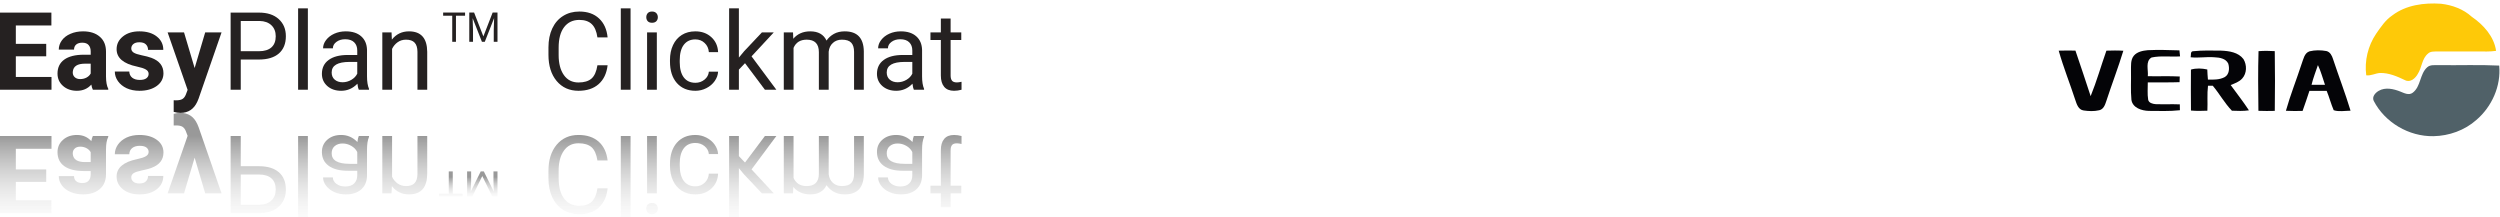 <svg width="598" height="52" viewBox="0 0 598 52" fill="none" xmlns="http://www.w3.org/2000/svg">
    <path d="M11.056 40.533H3.786V35.591H12.318V32.537H0V50.986H12.293V47.907H3.786V43.51H11.056V40.533Z" fill="url(#paint0_linear)" fill-opacity="0.5"/>
    <path d="M22.212 32.537C22.044 32.867 21.922 33.276 21.846 33.766C20.963 32.778 19.814 32.284 18.401 32.284C17.063 32.284 15.953 32.672 15.069 33.45C14.194 34.227 13.757 35.207 13.757 36.389C13.757 37.842 14.291 38.957 15.359 39.734C16.436 40.512 17.989 40.904 20.017 40.913H21.695V41.698C21.695 42.332 21.531 42.839 21.203 43.219C20.883 43.599 20.374 43.789 19.676 43.789C19.061 43.789 18.578 43.641 18.224 43.346C17.879 43.05 17.707 42.645 17.707 42.129H14.059C14.059 42.923 14.303 43.658 14.791 44.334C15.28 45.01 15.969 45.538 16.861 45.918C17.753 46.306 18.754 46.501 19.865 46.501C21.548 46.501 22.881 46.074 23.866 45.221C24.859 44.376 25.355 43.185 25.355 41.648V35.705C25.363 34.404 25.544 33.42 25.898 32.753V32.537H22.212ZM19.196 35.084C19.735 35.084 20.231 35.202 20.685 35.439C21.14 35.684 21.476 36.009 21.695 36.415V38.771H20.332C18.506 38.771 17.534 38.138 17.417 36.871L17.404 36.655C17.404 36.199 17.564 35.823 17.884 35.528C18.203 35.232 18.641 35.084 19.196 35.084Z" fill="url(#paint1_linear)" fill-opacity="0.5"/>
    <path d="M35.553 36.326C35.553 36.774 35.33 37.124 34.884 37.378C34.446 37.639 33.739 37.872 32.763 38.075C29.516 38.759 27.892 40.144 27.892 42.231C27.892 43.447 28.392 44.461 29.394 45.272C30.403 46.091 31.72 46.501 33.344 46.501C35.077 46.501 36.461 46.091 37.496 45.272C38.539 44.452 39.061 43.388 39.061 42.079H35.414C35.414 42.602 35.245 43.033 34.909 43.371C34.572 43.717 34.047 43.891 33.331 43.891C32.717 43.891 32.242 43.751 31.905 43.472C31.569 43.194 31.4 42.839 31.4 42.408C31.4 42.002 31.59 41.673 31.968 41.42C32.355 41.175 33.003 40.959 33.912 40.773C34.821 40.596 35.586 40.393 36.209 40.165C38.136 39.456 39.099 38.227 39.099 36.478C39.099 35.228 38.565 34.214 37.496 33.437C36.428 32.668 35.048 32.284 33.357 32.284C32.212 32.284 31.194 32.487 30.302 32.892C29.419 33.306 28.725 33.868 28.22 34.577C27.715 35.295 27.463 36.068 27.463 36.896H30.921C30.954 36.246 31.194 35.747 31.64 35.401C32.086 35.055 32.684 34.881 33.432 34.881C34.131 34.881 34.657 35.012 35.01 35.274C35.372 35.544 35.553 35.895 35.553 36.326Z" fill="url(#paint2_linear)" fill-opacity="0.5"/>
    <path d="M46.558 37.72L49.082 46.247H52.994L47.504 30.409L47.202 29.686C46.385 27.895 45.039 27 43.163 27C42.633 27 42.094 27.08 41.547 27.241V30.016L42.103 30.003C42.793 30.003 43.306 30.109 43.642 30.32C43.987 30.531 44.257 30.882 44.45 31.372L44.879 32.499L40.096 46.247H44.021L46.558 37.72Z" fill="url(#paint3_linear)" fill-opacity="0.5"/>
    <path d="M57.588 39.76V32.537H55.165V50.986H61.943C63.953 50.986 65.527 50.471 66.663 49.44C67.807 48.41 68.379 47.046 68.379 45.348C68.379 43.557 67.82 42.176 66.701 41.204C65.59 40.241 63.995 39.76 61.917 39.76H57.588ZM57.588 41.749H61.943C63.238 41.749 64.231 42.053 64.921 42.661C65.611 43.278 65.956 44.165 65.956 45.322C65.956 46.42 65.611 47.299 64.921 47.958C64.231 48.617 63.285 48.959 62.081 48.984H57.588V41.749Z" fill="url(#paint4_linear)" fill-opacity="0.5"/>
    <path d="M73.642 32.537H71.307V52H73.642V32.537Z" fill="url(#paint5_linear)" fill-opacity="0.5"/>
    <path d="M85.821 32.537C85.686 32.808 85.577 33.289 85.493 33.982C84.407 32.85 83.112 32.284 81.606 32.284C80.259 32.284 79.153 32.664 78.286 33.424C77.428 34.193 76.999 35.164 76.999 36.339C76.999 37.766 77.537 38.873 78.615 39.658C79.7 40.452 81.223 40.849 83.183 40.849H85.455V41.926C85.455 42.746 85.211 43.396 84.723 43.878C84.235 44.368 83.516 44.613 82.565 44.613C81.732 44.613 81.033 44.402 80.47 43.979C79.906 43.557 79.624 43.046 79.624 42.446H77.277C77.277 43.13 77.516 43.789 77.996 44.423C78.484 45.065 79.14 45.572 79.965 45.943C80.798 46.315 81.711 46.501 82.704 46.501C84.277 46.501 85.51 46.104 86.401 45.31C87.293 44.524 87.756 43.439 87.79 42.053V35.743C87.79 34.484 87.95 33.483 88.269 32.74V32.537H85.821ZM81.946 34.324C82.678 34.324 83.373 34.514 84.029 34.894C84.685 35.274 85.16 35.768 85.455 36.377V39.19H83.625C80.764 39.19 79.334 38.349 79.334 36.668C79.334 35.933 79.578 35.359 80.066 34.945C80.554 34.531 81.181 34.324 81.946 34.324Z" fill="url(#paint6_linear)" fill-opacity="0.5"/>
    <path d="M93.658 46.247L93.734 44.524C94.777 45.842 96.14 46.501 97.823 46.501C100.709 46.501 102.165 44.866 102.19 41.597V32.537H99.855V41.61C99.847 42.598 99.62 43.329 99.174 43.802C98.736 44.275 98.05 44.511 97.116 44.511C96.359 44.511 95.695 44.309 95.122 43.903C94.55 43.498 94.104 42.965 93.785 42.307V32.537H91.45V46.247H93.658Z" fill="url(#paint7_linear)" fill-opacity="0.5"/>
    <path d="M145.34 38.391C145.113 36.44 144.394 34.932 143.182 33.868C141.979 32.812 140.376 32.284 138.374 32.284C136.203 32.284 134.461 33.065 133.149 34.628C131.844 36.191 131.192 38.282 131.192 40.9V42.674C131.192 44.389 131.495 45.897 132.101 47.198C132.715 48.499 133.582 49.495 134.701 50.188C135.82 50.889 137.116 51.24 138.588 51.24C140.54 51.24 142.105 50.691 143.283 49.593C144.461 48.503 145.147 46.991 145.34 45.056H142.904C142.694 46.526 142.236 47.59 141.529 48.249C140.83 48.908 139.85 49.238 138.588 49.238C137.04 49.238 135.824 48.663 134.941 47.514C134.066 46.366 133.628 44.731 133.628 42.611V40.824C133.628 38.822 134.045 37.23 134.878 36.047C135.711 34.864 136.876 34.273 138.374 34.273C139.72 34.273 140.75 34.577 141.466 35.185C142.189 35.802 142.669 36.871 142.904 38.391H145.34Z" fill="url(#paint8_linear)" fill-opacity="0.5"/>
    <path d="M150.83 32.537H148.495V52H150.83V32.537Z" fill="url(#paint9_linear)" fill-opacity="0.5"/>
    <path d="M157.115 32.537H154.781V46.247H157.115V32.537ZM154.591 49.884C154.591 50.264 154.705 50.585 154.932 50.847C155.168 51.109 155.512 51.24 155.967 51.24C156.421 51.24 156.766 51.109 157.002 50.847C157.237 50.585 157.355 50.264 157.355 49.884C157.355 49.504 157.237 49.187 157.002 48.934C156.766 48.68 156.421 48.553 155.967 48.553C155.512 48.553 155.168 48.68 154.932 48.934C154.705 49.187 154.591 49.504 154.591 49.884Z" fill="url(#paint10_linear)" fill-opacity="0.5"/>
    <path d="M166.341 34.197C167.174 34.197 167.902 34.451 168.524 34.957C169.147 35.464 169.492 36.098 169.559 36.858H171.768C171.726 36.072 171.457 35.325 170.96 34.615C170.464 33.906 169.799 33.34 168.966 32.917C168.142 32.495 167.267 32.284 166.341 32.284C164.482 32.284 163.001 32.905 161.899 34.147C160.805 35.397 160.258 37.103 160.258 39.266V39.658C160.258 40.993 160.502 42.18 160.99 43.219C161.478 44.258 162.176 45.065 163.085 45.639C164.002 46.214 165.083 46.501 166.328 46.501C167.86 46.501 169.13 46.04 170.14 45.12C171.158 44.199 171.701 43.004 171.768 41.534H169.559C169.492 42.421 169.156 43.147 168.55 43.713C167.952 44.288 167.212 44.575 166.328 44.575C165.142 44.575 164.221 44.144 163.565 43.282C162.917 42.429 162.593 41.192 162.593 39.57V39.126C162.593 37.547 162.917 36.33 163.565 35.477C164.212 34.624 165.138 34.197 166.341 34.197Z" fill="url(#paint11_linear)" fill-opacity="0.5"/>
    <path d="M178.205 38.886L176.741 37.352V32.537H174.406V52H176.741V40.229L177.99 41.736L182.243 46.247H185.083L179.77 40.52L185.701 32.537H182.963L178.205 38.886Z" fill="url(#paint12_linear)" fill-opacity="0.5"/>
    <path d="M189.689 46.247L189.753 44.727C190.754 45.909 192.104 46.501 193.804 46.501C195.714 46.501 197.014 45.766 197.704 44.296C198.158 44.955 198.747 45.487 199.47 45.892C200.202 46.298 201.065 46.501 202.058 46.501C205.053 46.501 206.576 44.908 206.626 41.724V32.537H204.292V41.584C204.292 42.564 204.069 43.295 203.623 43.776C203.177 44.266 202.428 44.511 201.376 44.511C200.51 44.511 199.79 44.249 199.218 43.726C198.646 43.211 198.314 42.514 198.221 41.635V32.537H195.874V41.521C195.874 43.515 194.902 44.511 192.958 44.511C191.427 44.511 190.379 43.857 189.816 42.547V32.537H187.481V46.247H189.689Z" fill="url(#paint13_linear)" fill-opacity="0.5"/>
    <path d="M218.591 32.537C218.456 32.808 218.347 33.289 218.263 33.982C217.177 32.85 215.882 32.284 214.376 32.284C213.029 32.284 211.923 32.664 211.056 33.424C210.198 34.193 209.769 35.164 209.769 36.339C209.769 37.766 210.307 38.873 211.384 39.658C212.47 40.452 213.993 40.849 215.953 40.849H218.225V41.926C218.225 42.746 217.981 43.396 217.493 43.878C217.005 44.368 216.285 44.613 215.335 44.613C214.502 44.613 213.803 44.402 213.24 43.979C212.676 43.557 212.394 43.046 212.394 42.446H210.047C210.047 43.13 210.286 43.789 210.766 44.423C211.254 45.065 211.91 45.572 212.735 45.943C213.568 46.315 214.481 46.501 215.474 46.501C217.047 46.501 218.28 46.104 219.171 45.31C220.063 44.524 220.526 43.439 220.56 42.053V35.743C220.56 34.484 220.72 33.483 221.039 32.74V32.537H218.591ZM214.716 34.324C215.448 34.324 216.142 34.514 216.799 34.894C217.455 35.274 217.93 35.768 218.225 36.377V39.19H216.395C213.534 39.19 212.104 38.349 212.104 36.668C212.104 35.933 212.348 35.359 212.836 34.945C213.324 34.531 213.951 34.324 214.716 34.324Z" fill="url(#paint14_linear)" fill-opacity="0.5"/>
    <path d="M227.388 49.567V46.247H229.937V44.435H227.388V35.933C227.388 35.384 227.501 34.97 227.728 34.691C227.955 34.421 228.342 34.286 228.889 34.286C229.159 34.286 229.529 34.337 230 34.438V32.537C229.386 32.368 228.788 32.284 228.208 32.284C227.165 32.284 226.378 32.601 225.848 33.234C225.318 33.868 225.053 34.767 225.053 35.933V44.435H222.566V46.247H225.053V49.567H227.388Z" fill="url(#paint15_linear)" fill-opacity="0.5"/>
    <path d="M110.648 46.349H108.301V41H107.343V46.349H105V47H110.648V46.349Z" fill="url(#paint16_linear)" fill-opacity="0.5"/>
    <path d="M112.976 47L115.363 42.104L117.751 47H119V41H118.037V43.337L118.127 45.858L115.729 41H114.992L112.599 45.846L112.695 43.337V41H111.732V47H112.976Z" fill="url(#paint17_linear)" fill-opacity="0.5"/>
    <path d="M11.056 13.467H3.786V18.409H12.318V21.463H0V3.014H12.293V6.093H3.786V10.49H11.056V13.467Z" fill="#252121"/>
    <path d="M22.212 21.463C22.044 21.133 21.922 20.724 21.846 20.234C20.963 21.222 19.814 21.716 18.401 21.716C17.063 21.716 15.953 21.328 15.069 20.55C14.194 19.773 13.757 18.793 13.757 17.611C13.757 16.158 14.291 15.043 15.359 14.266C16.436 13.488 17.989 13.096 20.017 13.087H21.695V12.302C21.695 11.668 21.531 11.161 21.203 10.781C20.883 10.401 20.374 10.211 19.676 10.211C19.061 10.211 18.578 10.359 18.224 10.654C17.879 10.95 17.707 11.355 17.707 11.871H14.059C14.059 11.077 14.303 10.342 14.791 9.666C15.28 8.99 15.969 8.462 16.861 8.082C17.753 7.694 18.754 7.499 19.865 7.499C21.548 7.499 22.881 7.926 23.866 8.779C24.859 9.624 25.355 10.815 25.355 12.352V18.295C25.363 19.596 25.544 20.58 25.898 21.247V21.463H22.212ZM19.196 18.916C19.735 18.916 20.231 18.798 20.685 18.561C21.14 18.316 21.476 17.991 21.695 17.585V15.229H20.332C18.506 15.229 17.534 15.862 17.417 17.129L17.404 17.345C17.404 17.801 17.564 18.177 17.884 18.472C18.203 18.768 18.641 18.916 19.196 18.916Z" fill="#252121"/>
    <path d="M35.553 17.674C35.553 17.226 35.33 16.876 34.884 16.622C34.446 16.36 33.739 16.128 32.763 15.925C29.516 15.241 27.892 13.856 27.892 11.769C27.892 10.553 28.392 9.539 29.394 8.728C30.403 7.909 31.72 7.499 33.344 7.499C35.077 7.499 36.461 7.909 37.496 8.728C38.539 9.548 39.061 10.612 39.061 11.921H35.414C35.414 11.398 35.245 10.967 34.909 10.629C34.572 10.283 34.047 10.11 33.331 10.11C32.717 10.11 32.242 10.249 31.905 10.528C31.569 10.806 31.4 11.161 31.4 11.592C31.4 11.998 31.59 12.327 31.968 12.58C32.355 12.825 33.003 13.041 33.912 13.227C34.821 13.404 35.586 13.607 36.209 13.835C38.136 14.544 39.099 15.773 39.099 17.522C39.099 18.772 38.565 19.786 37.496 20.563C36.428 21.332 35.048 21.716 33.357 21.716C32.212 21.716 31.194 21.513 30.302 21.108C29.419 20.694 28.725 20.132 28.22 19.423C27.715 18.705 27.463 17.932 27.463 17.104H30.921C30.954 17.754 31.194 18.253 31.64 18.599C32.086 18.945 32.684 19.119 33.432 19.119C34.131 19.119 34.657 18.988 35.01 18.726C35.372 18.456 35.553 18.105 35.553 17.674Z" fill="#252121"/>
    <path d="M46.558 16.28L49.082 7.753H52.994L47.504 23.591L47.202 24.314C46.385 26.105 45.039 27 43.163 27C42.633 27 42.094 26.92 41.547 26.759V23.984L42.103 23.997C42.793 23.997 43.306 23.891 43.642 23.68C43.987 23.469 44.257 23.118 44.45 22.628L44.879 21.501L40.096 7.753H44.021L46.558 16.28Z" fill="#252121"/>
    <path d="M57.588 14.24V21.463H55.165V3.014H61.943C63.953 3.014 65.527 3.529 66.663 4.56C67.807 5.59 68.379 6.954 68.379 8.652C68.379 10.443 67.82 11.824 66.701 12.796C65.59 13.759 63.995 14.24 61.917 14.24H57.588ZM57.588 12.251H61.943C63.238 12.251 64.231 11.947 64.921 11.339C65.611 10.722 65.956 9.835 65.956 8.678C65.956 7.579 65.611 6.701 64.921 6.042C64.231 5.383 63.285 5.041 62.081 5.016H57.588V12.251Z" fill="#252121"/>
    <path d="M73.642 21.463H71.307V2H73.642V21.463Z" fill="#252121"/>
    <path d="M85.821 21.463C85.686 21.192 85.577 20.711 85.493 20.018C84.407 21.15 83.112 21.716 81.606 21.716C80.259 21.716 79.153 21.336 78.286 20.576C77.428 19.807 76.999 18.836 76.999 17.661C76.999 16.234 77.537 15.127 78.615 14.342C79.7 13.548 81.223 13.15 83.183 13.15H85.455V12.073C85.455 11.254 85.211 10.604 84.723 10.122C84.235 9.632 83.516 9.387 82.565 9.387C81.732 9.387 81.033 9.598 80.47 10.021C79.906 10.443 79.624 10.954 79.624 11.554H77.277C77.277 10.87 77.516 10.211 77.996 9.577C78.484 8.935 79.14 8.428 79.965 8.057C80.798 7.685 81.711 7.499 82.704 7.499C84.277 7.499 85.51 7.896 86.401 8.69C87.293 9.476 87.756 10.561 87.79 11.947V18.257C87.79 19.516 87.95 20.517 88.269 21.26V21.463H85.821ZM81.946 19.676C82.678 19.676 83.373 19.486 84.029 19.106C84.685 18.726 85.16 18.232 85.455 17.623V14.81H83.625C80.764 14.81 79.334 15.651 79.334 17.332C79.334 18.067 79.578 18.641 80.066 19.055C80.554 19.469 81.181 19.676 81.946 19.676Z" fill="#252121"/>
    <path d="M93.658 7.753L93.734 9.476C94.777 8.158 96.14 7.499 97.823 7.499C100.709 7.499 102.165 9.134 102.19 12.403V21.463H99.855V12.39C99.847 11.402 99.62 10.671 99.174 10.198C98.736 9.725 98.05 9.489 97.116 9.489C96.359 9.489 95.695 9.691 95.122 10.097C94.55 10.502 94.104 11.034 93.785 11.693V21.463H91.45V7.753H93.658Z" fill="#252121"/>
    <path d="M145.34 15.609C145.113 17.56 144.394 19.068 143.182 20.132C141.979 21.188 140.376 21.716 138.374 21.716C136.203 21.716 134.461 20.935 133.149 19.372C131.844 17.809 131.192 15.719 131.192 13.1V11.326C131.192 9.611 131.495 8.103 132.101 6.802C132.715 5.501 133.582 4.505 134.701 3.812C135.82 3.111 137.116 2.76 138.588 2.76C140.54 2.76 142.105 3.309 143.283 4.407C144.461 5.497 145.147 7.009 145.34 8.944H142.904C142.694 7.474 142.236 6.41 141.529 5.751C140.83 5.092 139.85 4.762 138.588 4.762C137.04 4.762 135.824 5.337 134.941 6.486C134.066 7.634 133.628 9.269 133.628 11.389V13.176C133.628 15.178 134.045 16.77 134.878 17.953C135.711 19.136 136.876 19.727 138.374 19.727C139.72 19.727 140.75 19.423 141.466 18.814C142.189 18.198 142.669 17.129 142.904 15.609H145.34Z" fill="#252121"/>
    <path d="M150.83 21.463H148.495V2H150.83V21.463Z" fill="#252121"/>
    <path d="M157.115 21.463H154.781V7.753H157.115V21.463ZM154.591 4.116C154.591 3.736 154.705 3.415 154.932 3.153C155.168 2.891 155.513 2.76 155.967 2.76C156.421 2.76 156.766 2.891 157.002 3.153C157.237 3.415 157.355 3.736 157.355 4.116C157.355 4.496 157.237 4.813 157.002 5.066C156.766 5.32 156.421 5.447 155.967 5.447C155.513 5.447 155.168 5.32 154.932 5.066C154.705 4.813 154.591 4.496 154.591 4.116Z" fill="#252121"/>
    <path d="M166.341 19.803C167.174 19.803 167.902 19.549 168.524 19.043C169.147 18.536 169.492 17.902 169.559 17.142H171.768C171.726 17.927 171.457 18.675 170.96 19.385C170.464 20.094 169.799 20.66 168.966 21.083C168.142 21.505 167.267 21.716 166.341 21.716C164.482 21.716 163.001 21.095 161.899 19.854C160.805 18.603 160.258 16.897 160.258 14.734V14.342C160.258 13.007 160.502 11.82 160.99 10.781C161.478 9.742 162.176 8.935 163.085 8.361C164.002 7.786 165.083 7.499 166.328 7.499C167.86 7.499 169.13 7.96 170.14 8.88C171.158 9.801 171.701 10.996 171.768 12.466H169.559C169.492 11.579 169.156 10.853 168.55 10.287C167.952 9.712 167.212 9.425 166.328 9.425C165.142 9.425 164.221 9.856 163.565 10.718C162.917 11.571 162.593 12.808 162.593 14.43V14.874C162.593 16.453 162.917 17.67 163.565 18.523C164.212 19.376 165.138 19.803 166.341 19.803Z" fill="#252121"/>
    <path d="M178.205 15.114L176.741 16.648V21.463H174.406V2H176.741V13.771L177.99 12.264L182.243 7.753H185.083L179.77 13.48L185.701 21.463H182.963L178.205 15.114Z" fill="#252121"/>
    <path d="M189.689 7.753L189.753 9.273C190.754 8.091 192.104 7.499 193.804 7.499C195.714 7.499 197.014 8.234 197.704 9.704C198.158 9.045 198.747 8.513 199.47 8.107C200.202 7.702 201.065 7.499 202.058 7.499C205.053 7.499 206.576 9.092 206.626 12.276V21.463H204.292V12.416C204.292 11.436 204.069 10.705 203.623 10.223C203.177 9.734 202.428 9.489 201.376 9.489C200.51 9.489 199.79 9.75 199.218 10.274C198.646 10.79 198.314 11.486 198.221 12.365V21.463H195.874V12.479C195.874 10.485 194.902 9.489 192.958 9.489C191.427 9.489 190.379 10.143 189.816 11.453V21.463H187.481V7.753H189.689Z" fill="#252121"/>
    <path d="M218.591 21.463C218.456 21.192 218.347 20.711 218.263 20.018C217.177 21.15 215.882 21.716 214.376 21.716C213.029 21.716 211.923 21.336 211.056 20.576C210.198 19.807 209.769 18.836 209.769 17.661C209.769 16.234 210.307 15.127 211.384 14.342C212.47 13.548 213.993 13.15 215.953 13.15H218.225V12.073C218.225 11.254 217.981 10.604 217.493 10.122C217.005 9.632 216.285 9.387 215.335 9.387C214.502 9.387 213.803 9.598 213.24 10.021C212.676 10.443 212.394 10.954 212.394 11.554H210.047C210.047 10.87 210.286 10.211 210.766 9.577C211.254 8.935 211.91 8.428 212.735 8.057C213.568 7.685 214.481 7.499 215.474 7.499C217.047 7.499 218.28 7.896 219.171 8.69C220.063 9.476 220.526 10.561 220.56 11.947V18.257C220.56 19.516 220.72 20.517 221.039 21.26V21.463H218.591ZM214.716 19.676C215.448 19.676 216.142 19.486 216.799 19.106C217.455 18.726 217.93 18.232 218.225 17.623V14.81H216.395C213.534 14.81 212.104 15.651 212.104 17.332C212.104 18.067 212.348 18.641 212.836 19.055C213.324 19.469 213.951 19.676 214.716 19.676Z" fill="#252121"/>
    <path d="M227.388 4.433V7.753H229.937V9.565H227.388V18.067C227.388 18.616 227.501 19.03 227.728 19.309C227.955 19.579 228.342 19.714 228.889 19.714C229.159 19.714 229.529 19.663 230 19.562V21.463C229.386 21.632 228.788 21.716 228.208 21.716C227.165 21.716 226.378 21.399 225.848 20.766C225.318 20.132 225.053 19.233 225.053 18.067V9.565H222.566V7.753H225.053V4.433H227.388Z" fill="#252121"/>
    <path d="M111.245 3.76H109.065V10H108.175V3.76H106V3H111.245V3.76Z" fill="#252121"/>
    <path d="M113.406 3L115.623 8.712L117.84 3H119V10H118.106V7.274L118.19 4.332L115.963 10H115.278L113.057 4.346L113.145 7.274V10H112.251V3H113.406Z" fill="#252121"/>
    <path d="M572.227 3.692C575.505 1.187 579.853 0.617 583.875 0.896C586.568 1.2 589.233 2.173 591.252 4.012C594.038 5.928 596.578 8.724 597.063 12.164C595.594 12.393 594.102 12.307 592.623 12.31C589.421 12.31 586.22 12.323 583.022 12.307C582.262 12.345 581.383 12.234 580.789 12.811C579.294 14.019 579.335 16.14 578.342 17.672C577.767 18.718 576.566 19.825 575.294 19.181C573.412 18.278 571.425 17.409 569.294 17.453C568.179 17.532 567.131 18.173 566.004 18.011C565.553 14.552 566.419 10.963 568.374 8.065C569.483 6.476 570.585 4.796 572.227 3.692Z" fill="#FEC908"/>
    <path d="M510.408 13.334C511.213 12.37 512.549 12.117 513.741 12.006C516.268 11.879 518.795 11.977 521.322 12.047C521.379 12.526 521.43 13.008 521.469 13.49C519.204 13.642 516.884 13.277 514.654 13.753C513.111 14.641 513.926 16.781 513.753 18.227C516.303 18.284 518.852 18.16 521.398 18.3C521.398 18.75 521.382 19.203 521.354 19.654C518.82 19.755 516.284 19.679 513.75 19.704C513.763 21.084 513.619 22.479 513.843 23.849C513.996 24.638 514.916 24.847 515.603 24.914C517.536 24.98 519.475 24.885 521.411 24.965C521.424 25.431 521.43 25.897 521.434 26.366C518.974 26.645 516.488 26.531 514.015 26.525C512.319 26.49 510.134 25.821 509.836 23.893C509.61 21.581 509.792 19.248 509.731 16.927C509.76 15.719 509.59 14.346 510.408 13.334Z" fill="#040407"/>
    <path d="M492.441 12.117C493.777 12.072 495.112 12.082 496.444 12.104C497.7 15.722 498.869 19.365 500.083 22.996C501.531 19.444 502.575 15.735 503.853 12.117C505.201 12.076 506.556 12.047 507.904 12.139C506.665 16.207 505.131 20.183 503.812 24.226C503.527 25.098 503.16 26.135 502.147 26.366C500.93 26.658 499.62 26.604 498.39 26.42C497.151 26.242 496.761 24.946 496.419 23.937C495.135 19.987 493.569 16.118 492.441 12.117Z" fill="#040407"/>
    <path d="M524.649 12.247C526.85 12.019 529.07 12.085 531.281 12.111C533.198 12.187 535.399 12.501 536.635 14.133C537.488 15.532 537.472 17.523 536.342 18.772C535.62 19.584 534.556 19.942 533.575 20.339C535.032 22.355 536.588 24.308 537.945 26.395C536.597 26.588 535.223 26.544 533.869 26.48C532.124 24.679 530.907 22.428 529.294 20.507C528.914 20.519 528.533 20.523 528.153 20.513C527.91 22.491 528.102 24.489 528.006 26.477C526.696 26.528 525.383 26.569 524.08 26.439C524.048 23.176 524.045 19.91 524.073 16.645C525.342 16.27 526.703 16.343 527.984 16.619C528.019 17.425 528.054 18.233 528.137 19.035C529.489 19.067 530.936 19.099 532.156 18.439C533.262 17.802 533.332 16.299 532.997 15.215C532.428 13.984 530.917 13.75 529.7 13.702C527.799 13.54 525.895 13.915 524 13.699C524.147 13.189 523.853 12.241 524.649 12.247Z" fill="#040407"/>
    <path d="M540.242 12.237C541.532 12.139 542.833 12.145 544.123 12.231C544.2 16.993 544.191 21.759 544.127 26.521C542.82 26.559 541.516 26.559 540.213 26.506C540.152 21.753 540.098 16.987 540.242 12.237Z" fill="#040407"/>
    <path d="M550.578 15.196C550.99 14.133 551.192 12.7 552.437 12.275C553.747 11.955 555.147 11.968 556.469 12.209C557.383 12.424 557.814 13.328 558.064 14.137C559.431 18.259 560.99 22.32 562.252 26.474C560.923 26.487 559.476 26.778 558.22 26.363C557.568 24.854 557.166 23.252 556.543 21.734C555.166 21.724 553.789 21.73 552.412 21.743C551.869 23.338 551.367 24.952 550.779 26.531C549.447 26.547 548.115 26.582 546.789 26.499C547.863 22.678 549.351 18.975 550.578 15.196ZM554.447 15.57C553.923 17.139 553.3 18.68 552.92 20.291C553.993 20.288 555.064 20.282 556.137 20.288C555.584 18.712 555.175 17.079 554.447 15.57Z" fill="#040407"/>
    <path d="M580.596 16.087C581.347 15.414 582.436 15.62 583.36 15.576C588.174 15.652 592.998 15.449 597.81 15.687C598.27 20.567 596.062 25.52 592.34 28.697C589.548 31.179 585.804 32.511 582.075 32.574C576.222 32.685 570.446 29.293 567.788 24.112C567.331 23.132 568.184 22.19 568.989 21.727C570.59 20.798 572.558 21.264 574.174 21.908C575.095 22.273 576.206 22.878 577.13 22.174C579.11 20.668 578.769 17.71 580.596 16.087Z" fill="#506168"/>
    <defs>
        <linearGradient id="paint0_linear" x1="116.481" y1="56.931" x2="116.481" y2="32.537" gradientUnits="userSpaceOnUse">
            <stop stop-color="white" stop-opacity="0"/>
            <stop offset="1" stop-color="#333333"/>
        </linearGradient>
        <linearGradient id="paint1_linear" x1="116.481" y1="56.931" x2="116.481" y2="32.537" gradientUnits="userSpaceOnUse">
            <stop stop-color="white" stop-opacity="0"/>
            <stop offset="1" stop-color="#333333"/>
        </linearGradient>
        <linearGradient id="paint2_linear" x1="116.481" y1="56.931" x2="116.481" y2="32.537" gradientUnits="userSpaceOnUse">
            <stop stop-color="white" stop-opacity="0"/>
            <stop offset="1" stop-color="#333333"/>
        </linearGradient>
        <linearGradient id="paint3_linear" x1="116.481" y1="56.931" x2="116.481" y2="32.537" gradientUnits="userSpaceOnUse">
            <stop stop-color="white" stop-opacity="0"/>
            <stop offset="1" stop-color="#333333"/>
        </linearGradient>
        <linearGradient id="paint4_linear" x1="116.481" y1="56.931" x2="116.481" y2="32.537" gradientUnits="userSpaceOnUse">
            <stop stop-color="white" stop-opacity="0"/>
            <stop offset="1" stop-color="#333333"/>
        </linearGradient>
        <linearGradient id="paint5_linear" x1="116.481" y1="56.931" x2="116.481" y2="32.537" gradientUnits="userSpaceOnUse">
            <stop stop-color="white" stop-opacity="0"/>
            <stop offset="1" stop-color="#333333"/>
        </linearGradient>
        <linearGradient id="paint6_linear" x1="116.481" y1="56.931" x2="116.481" y2="32.537" gradientUnits="userSpaceOnUse">
            <stop stop-color="white" stop-opacity="0"/>
            <stop offset="1" stop-color="#333333"/>
        </linearGradient>
        <linearGradient id="paint7_linear" x1="116.481" y1="56.931" x2="116.481" y2="32.537" gradientUnits="userSpaceOnUse">
            <stop stop-color="white" stop-opacity="0"/>
            <stop offset="1" stop-color="#333333"/>
        </linearGradient>
        <linearGradient id="paint8_linear" x1="116.481" y1="56.931" x2="116.481" y2="32.537" gradientUnits="userSpaceOnUse">
            <stop stop-color="white" stop-opacity="0"/>
            <stop offset="1" stop-color="#333333"/>
        </linearGradient>
        <linearGradient id="paint9_linear" x1="116.481" y1="56.931" x2="116.481" y2="32.537" gradientUnits="userSpaceOnUse">
            <stop stop-color="white" stop-opacity="0"/>
            <stop offset="1" stop-color="#333333"/>
        </linearGradient>
        <linearGradient id="paint10_linear" x1="116.481" y1="56.931" x2="116.481" y2="32.537" gradientUnits="userSpaceOnUse">
            <stop stop-color="white" stop-opacity="0"/>
            <stop offset="1" stop-color="#333333"/>
        </linearGradient>
        <linearGradient id="paint11_linear" x1="116.481" y1="56.931" x2="116.481" y2="32.537" gradientUnits="userSpaceOnUse">
            <stop stop-color="white" stop-opacity="0"/>
            <stop offset="1" stop-color="#333333"/>
        </linearGradient>
        <linearGradient id="paint12_linear" x1="116.481" y1="56.931" x2="116.481" y2="32.537" gradientUnits="userSpaceOnUse">
            <stop stop-color="white" stop-opacity="0"/>
            <stop offset="1" stop-color="#333333"/>
        </linearGradient>
        <linearGradient id="paint13_linear" x1="116.481" y1="56.931" x2="116.481" y2="32.537" gradientUnits="userSpaceOnUse">
            <stop stop-color="white" stop-opacity="0"/>
            <stop offset="1" stop-color="#333333"/>
        </linearGradient>
        <linearGradient id="paint14_linear" x1="116.481" y1="56.931" x2="116.481" y2="32.537" gradientUnits="userSpaceOnUse">
            <stop stop-color="white" stop-opacity="0"/>
            <stop offset="1" stop-color="#333333"/>
        </linearGradient>
        <linearGradient id="paint15_linear" x1="116.481" y1="56.931" x2="116.481" y2="32.537" gradientUnits="userSpaceOnUse">
            <stop stop-color="white" stop-opacity="0"/>
            <stop offset="1" stop-color="#333333"/>
        </linearGradient>
        <linearGradient id="paint16_linear" x1="112.09" y1="48.183" x2="112.09" y2="42.329" gradientUnits="userSpaceOnUse">
            <stop stop-color="white" stop-opacity="0"/>
            <stop offset="1" stop-color="#333333"/>
        </linearGradient>
        <linearGradient id="paint17_linear" x1="112.09" y1="48.183" x2="112.09" y2="42.329" gradientUnits="userSpaceOnUse">
            <stop stop-color="white" stop-opacity="0"/>
            <stop offset="1" stop-color="#333333"/>
        </linearGradient>
    </defs>
</svg>
